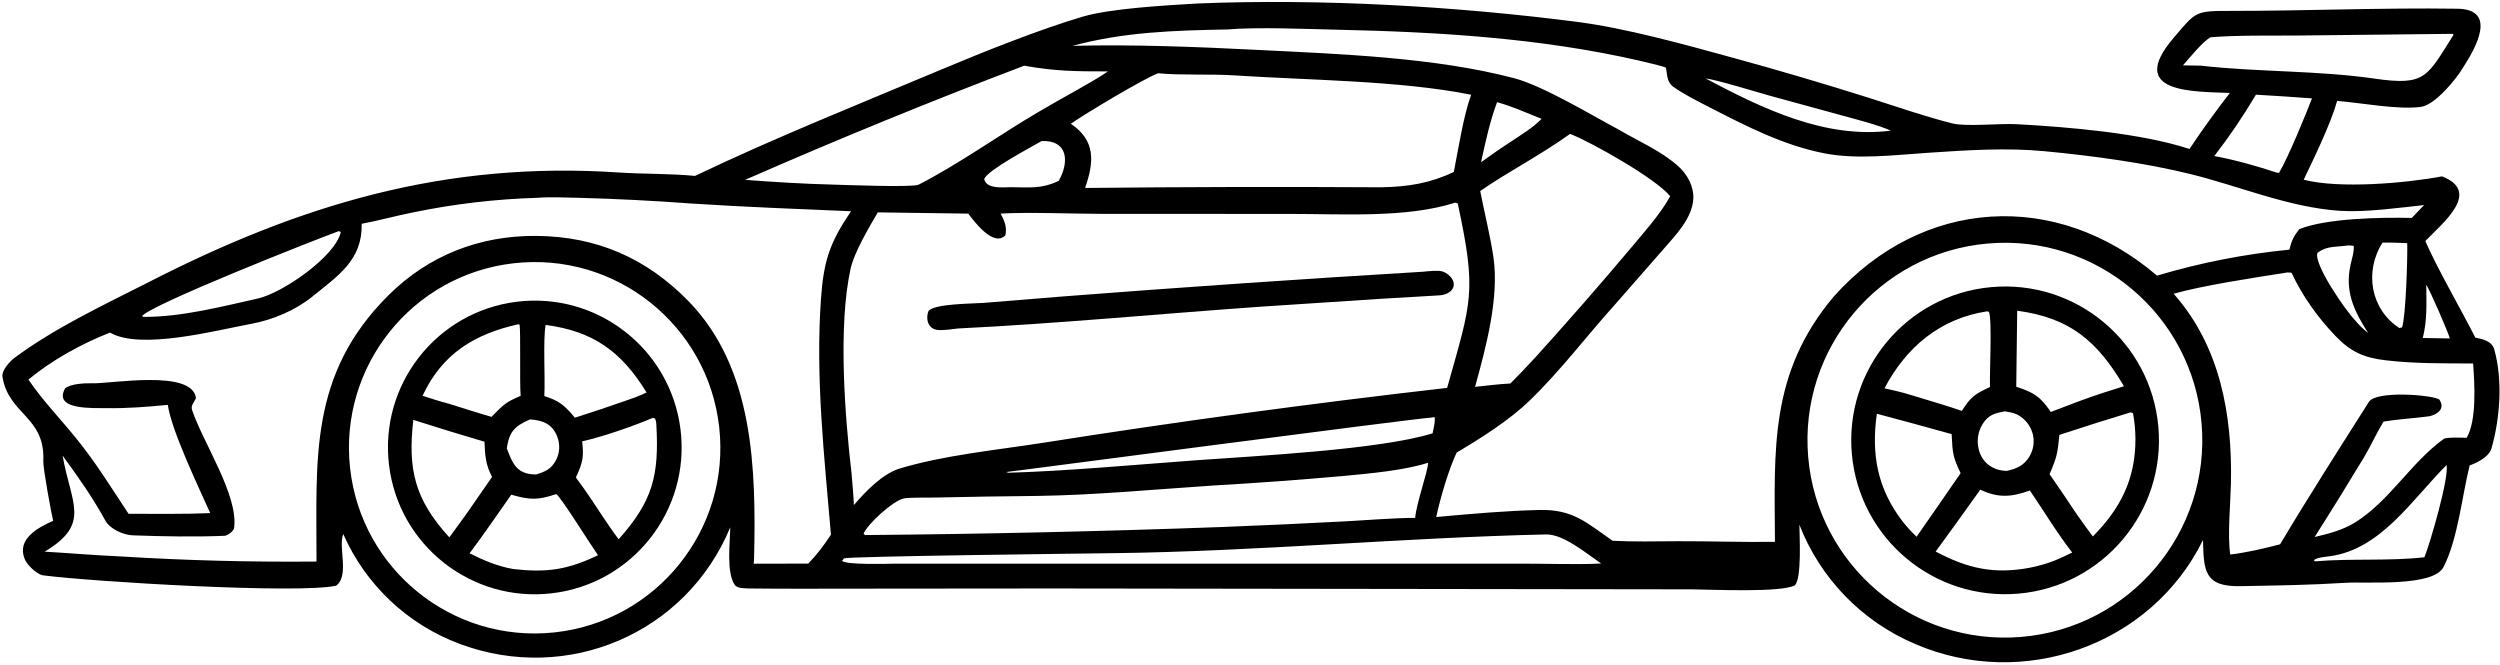 <svg width="876" height="233" viewBox="0 0 876 233" fill="none" xmlns="http://www.w3.org/2000/svg">
<path d="M419.837 1.213C462.759 -0.53 510.039 2.169 552.673 7.672C569.683 9.868 590.112 15.551 606.804 20.127C622.872 24.519 638.854 29.225 654.739 34.241C664.153 37.226 674.731 40.914 684.203 43.269C688.891 44.435 700.874 43.2 706.573 43.511C724.681 44.501 750.068 46.595 767.201 52.198C771.249 46.053 776.804 38.381 781.332 32.572C768.7 32.03 744.944 32.818 761.598 13.316C769.582 3.967 769.002 3.821 781.758 3.818C808.131 3.83 834.664 2.662 861.017 3.058C875.331 3.217 867.356 17.005 863.05 23.676C860.652 27.756 853.224 36.835 848.202 37.47C840.043 38.502 827.49 36.045 818.934 35.357C816.819 43.058 810.74 55.637 807.214 62.972C819.716 66.205 842.875 64.211 855.692 61.799C869.676 67.256 855.832 78.206 849.835 84.46C853.897 93.881 862.406 108.505 867.346 118.288C869.888 118.831 873.159 119.468 873.994 122.44C877.005 133.169 876.044 146.49 873.018 157.113C872.154 160.148 867.964 162.125 865.361 163.097C862.684 173.855 861.24 188.916 856.21 198.681C852.571 205.747 829.38 203.729 821.758 204.219C809.74 204.99 797.005 205.176 784.939 205.392C772.298 205.618 772.193 199.876 771.931 189.218C753.755 226.237 708.79 241.931 671.08 225.659C652.466 217.779 637.831 202.704 630.507 183.865C630.541 188.058 631.379 202.45 628.937 205.089C624.106 207.744 599.645 206.559 592.75 206.504L368.927 206.2L299.329 206.264C286.999 206.277 274.562 206.343 262.231 206.194C260.727 206.058 258.331 206.321 257.376 204.835C254.468 200.311 255.817 190.175 255.884 184.763C240.47 222.022 198.737 239.737 161.002 225.585C142.799 218.786 128.114 204.922 120.282 187.139C118.408 191.54 122.549 201.705 117.775 205.223C104.536 208.167 32.126 203.83 14.959 201.582C12.653 201.042 9.515 197.958 8.666 195.909C5.746 188.862 13.378 184.814 18.624 182.491C17.996 179.923 15.055 164.082 15.172 161.56C15.902 145.912 2.983 145.325 0.867 132.037C0.51 129.795 3.468 126.581 5.12 125.36C19.403 114.806 35.744 107.171 51.531 99.149C105.148 71.652 155.89 56.371 216.869 60.441C225.476 61.015 234.428 60.779 243.537 61.635C271.22 48.383 301.123 36.439 329.534 24.492C344.348 18.263 364.207 10.313 379.44 5.819C389.35 2.895 409.21 1.843 419.837 1.213ZM375.783 16.067C396.995 15.514 419.701 16.426 441.158 17.509C469.791 18.953 502.865 20.111 530.567 27.404C540.697 30.072 557.713 40.363 567.346 45.497C574.306 49.608 582.149 52.882 588.177 58.343C591.204 61.086 593.483 65.255 593.348 69.387C593.118 76.377 587.073 82.463 582.797 87.401C577.125 93.951 571.481 100.256 565.82 106.792C555.81 117.903 546.708 130.027 535.943 140.399C528.921 147.221 518.845 153.575 510.417 158.579C507.622 164.424 504.658 174.61 503.251 181.16C503.737 181.117 504.223 181.073 504.708 181.03C516.366 179.985 527.822 178.959 539.558 178.697C551.21 178.436 556.016 183.218 565.065 189.494C572.528 189.877 580.372 189.672 587.884 189.641C599.052 189.595 610.822 190.037 621.942 189.858C621.76 157.389 619.998 130.633 642.596 103.854C673.589 69.226 720.566 66.382 755.819 96.586C770.948 92.067 786.478 89.019 802.192 87.483C802.995 84.328 803.634 82.867 805.672 80.29C815.1 76.475 834.336 76.097 845.09 76.365L849.407 71.856C840.321 72.827 828.904 74.455 819.985 73.876C802.125 72.715 784.784 65.257 767.663 61.024C751.535 57.036 733 54.569 716.495 52.991C702.983 51.698 689.152 52.629 675.658 53.536C675.455 53.55 675.253 53.563 675.051 53.577C663.395 54.361 650.573 55.957 639.093 53.696C624.927 50.905 612.084 44.309 599.361 37.774C599.126 37.654 598.892 37.533 598.658 37.413C598.46 37.312 598.261 37.209 598.061 37.106C594.223 35.138 589.948 32.944 586.506 30.55C583.859 28.709 584.259 25.928 583.736 23.736C583.656 23.401 575.094 21.406 574.072 21.173C539.471 13.304 503.943 11.191 468.561 10.411C457.183 10.161 441.124 9.42 430.008 10.324C411.35 10.68 393.904 11.182 375.783 16.067ZM350.61 74.841C351.915 77.234 352.958 79.667 352.265 82.469C348.177 86.642 341.509 77.812 339.277 74.854L307.586 74.416C304.577 79.502 299.305 88.478 298.073 94.029C293.609 114.148 296.024 145.668 298.384 165.88C298.679 169.511 299.054 173.352 299.206 176.97C303.247 172.261 309.162 166.023 315.22 164.186C330.722 159.486 349.238 157.699 365.338 155.174C412.441 147.744 459.696 141.324 507.073 135.917C515.696 105.268 517.481 102.449 510.803 71.324C509.943 70.996 510.289 70.998 509.807 71.035C492.866 76.44 470.626 74.951 452.424 74.96L385.663 74.934C375.525 74.897 360.278 74.291 350.61 74.841ZM708.245 223.176C746.371 220.005 774.683 186.488 771.435 148.368C768.187 110.248 734.612 82.005 696.499 85.33C658.495 88.646 630.35 122.104 633.589 160.114C636.828 198.124 670.228 226.337 708.245 223.176ZM194.251 221.599C230.079 217.774 255.977 185.562 252.017 149.749C248.058 113.936 215.748 88.159 179.95 92.253C144.342 96.325 118.732 128.426 122.67 164.049C126.609 199.673 158.613 225.403 194.251 221.599ZM126.737 78.422C127.022 91.116 118.489 96.587 109.446 103.925C103.516 108.736 95.565 112.093 88.046 113.471C76.176 115.646 49.208 122.826 38.557 116.529C28.529 120.48 18.292 126.118 9.961 132.997C14.751 140.123 21.099 146.7 26.587 153.459C33.747 162.277 38.858 170.715 45.044 180.036C54.271 180.015 64.513 180.206 73.659 179.792C69.54 170.559 59.992 150.646 58.811 141.865C51.631 142.557 44.379 143.156 37.156 143.004C33.109 142.919 18.384 143.851 22.829 136.061C24.8 134.466 29.78 134.218 32.326 134.302C38.915 134.521 67.513 129.267 68.671 139.549C67.826 141.201 66.803 142.149 67.303 143.654C71.073 155.009 83.7 173.693 82.012 185.121C81.775 186.196 79.7 187.702 78.664 187.744C68.142 188.177 56.98 187.966 46.436 187.575C43.166 187.454 38.519 185.34 36.919 182.423C32.473 174.315 27.375 167.102 21.939 159.622C24.849 176.56 32.037 183.483 15.657 193.305C24.463 193.807 33.644 194.607 42.376 194.979C65.189 196.39 88.046 196.988 110.902 196.77C110.972 161.05 108.084 131.396 136.066 103.515C150.145 89.486 168.073 82.481 187.976 82.66C209.042 82.85 226.469 90.42 241.17 105.449C264.266 129.063 264.924 164.491 264.235 195.495C264.22 196.195 264.173 196.825 264.105 197.523L283.215 197.48C286.143 194.488 288.877 190.856 291.163 187.349C288.833 159.946 285.73 132.52 287.647 104.994C288.585 91.529 290.654 85.131 298.203 74.024C279.268 73.198 261.301 72.563 242.327 71.319C229.248 70.346 216.147 69.679 203.036 69.32C199.17 69.239 192.174 68.964 188.485 69.304C173.763 69.732 159.107 71.449 144.684 74.435C138.679 75.633 132.585 77.322 126.737 78.422ZM851.265 145.86C846.145 146.544 839.976 146.914 835.192 147.719C832.618 151.965 830.671 156.387 828.161 160.548C822.585 169.79 816.842 179.07 811.042 188.172C815.795 187.062 820.828 185.762 825.017 183.191C837.213 175.703 844.713 162.152 856.281 153.795C857.18 153.146 862.935 153.358 864.319 153.408C867.919 147.247 867.077 134.449 866.583 127.361C856.335 127.316 846.229 127.453 836.015 126.255C828.322 125.353 823.716 123.338 818.332 117.707C812.045 111.135 806.834 103.805 802.934 95.551C801.646 95.453 801.606 95.407 800.358 95.661C789.838 97.291 771.896 100.031 761.634 102.921C777.975 121.332 782.233 145.425 781.722 169.28C781.573 176.236 780.464 187.805 781.482 194.312C787.32 193.595 793.257 192.215 798.952 190.722C808.988 173.873 819.587 157.354 830.08 140.797C832.557 136.889 851.497 138.249 854.69 139.937C856.902 143.036 854.322 145.147 851.265 145.86ZM501.986 151.834C502.302 150.154 503.005 147.633 502.666 146.132L501.851 146.286C492.941 146.954 352.316 165.553 352.503 165.402L353.408 165.651C373.37 165.09 399.177 162.733 419.287 161.265C439.471 159.791 483.467 157.608 501.986 151.834ZM388.234 25.024C376.962 24.999 370.052 25.009 358.868 23.022C325.951 35.543 293.348 48.879 261.091 63.016C270.387 63.733 282.067 64.456 291.375 64.665C295.568 64.777 319.847 65.749 321.902 64.696C336.191 57.378 350.303 47.155 364.282 38.996C370.854 35.039 383.027 28.652 388.234 25.024ZM118.739 80.981C110.745 83.87 52.087 106.995 49.733 110.84L50.427 111.029C63.447 111.121 77.726 107.426 90.371 104.596C99.014 102.661 117.552 89.851 119.41 81.309L118.739 80.981ZM775.884 54.684C782.708 55.904 791.167 58.269 797.782 60.503L798.606 60.531C801.868 54.941 807.749 40.645 810.121 34.47C803.58 33.985 797.035 33.554 790.487 33.176C785.449 41.509 781.822 46.943 775.884 54.684ZM849.512 195.264C851.484 190.478 858.189 167.435 857.287 162.938C845.165 175.04 834.286 192.495 816.342 194.905C814.768 195.116 811.881 195.332 810.792 196.261L811.125 196.696C823.925 195.613 836.922 196.669 849.512 195.264ZM518.666 66.943C520.1 74.298 522.268 83.023 523.306 90.178C525.358 104.334 520.687 121.722 516.858 135.549C520.784 135.147 525.339 134.568 529.231 134.377C532.195 131.417 535.093 128.391 537.922 125.301C549.165 112.886 560.188 100.273 570.985 87.469C575.525 82.032 582.069 74.745 585.229 68.746C580.221 62.601 558.048 50.025 550.163 46.911C539.152 54.784 528.583 60.047 518.666 66.943ZM840.708 114.934L841.671 114.728C842.997 111.184 843.653 89.882 843.494 85.196C840.627 85.097 837.661 84.934 834.802 85.029C828.466 95.129 830.551 108.258 840.708 114.934ZM364.985 49.425C360.929 51.8 346.386 59.388 344.859 62.695C345.539 66.259 351.284 65.643 354.125 65.592C360.873 65.626 364.795 66.288 370.989 63.366C374.744 56.685 374.239 49.037 364.985 49.425ZM313.983 197.506L533.483 197.502C541.856 197.494 552.99 197.883 561.033 197.456C555.765 193.834 547.829 187.176 541.783 187.265C491.66 188.381 440.904 193.183 390.539 193.827C380.309 193.958 297.594 194.91 295.755 195.65L295.068 196.505C296.205 198.016 311.468 197.528 313.983 197.506ZM850.165 99.826C850.192 106.487 850.557 111.927 848.946 118.424L858.381 118.592C858.309 117.359 850.905 100.475 850.165 99.826ZM821.138 86.198C817.494 86.558 814.91 86.405 812.029 88.608C810.581 92.479 821.929 108.871 825.175 112.169C826.941 114.29 827.677 114.92 829.815 116.696C824.86 109.019 821.491 102.039 823.686 92.547C824.177 90.425 824.892 88.307 824.757 86.18C823.042 85.889 822.829 85.998 821.138 86.198ZM518.953 56.839C522.554 54.275 525.948 51.875 529.674 49.475C533.253 47.088 537.193 44.698 540.172 41.637C535.054 39.636 529.801 37.209 524.568 35.807C521.926 43.001 520.604 49.39 518.953 56.839ZM495.87 181.472C496.363 176.002 500.438 164.953 500.4 162.156C491.808 164.872 479.944 165.904 470.83 166.776C455.548 168.139 440.246 169.26 424.929 170.139C404.821 171.463 383.691 173.483 363.656 173.771C351.597 173.881 339.539 174.072 327.483 174.344C325.059 174.402 318.553 174.267 316.715 174.654C312.86 175.466 304.235 183.407 302.597 186.95L303.069 187.482C344.807 187.129 386.539 186.189 428.252 184.662C442.791 184.095 457.326 183.425 471.856 182.653C478.997 182.277 488.888 181.441 495.87 181.472ZM484.068 65.625C493.447 65.418 500.896 64.293 509.424 60.242C510.958 52.361 512.862 40.292 515.495 33.198C490.724 28.214 458.068 28.099 432.486 26.412C424.215 25.866 413.72 26.45 405.805 25.668C400.856 27.493 380.203 39.856 375.229 43.363C384.011 49.311 383.361 56.797 380.217 65.861C414.832 65.495 449.45 65.417 484.068 65.625ZM597.629 27.486C617.655 38.098 639.546 48.723 662.533 45.782C658.729 43.973 650.13 41.743 645.842 40.564L620.028 33.506C615.628 32.292 601.335 27.878 597.629 27.486ZM859.502 11.856L805.509 12.445C795.802 12.527 784.038 12.28 774.498 13.067C771.532 14.926 767.368 20.106 764.912 22.909L771.104 22.998C790.954 25.279 812.265 24.662 832.108 27.553C850.035 30.164 850.436 26.841 859.699 12.24L859.502 11.856Z" fill="black"/>
<path d="M498.764 95.204C500.475 95.021 504.005 94.633 505.535 95.15C508.073 96.008 510.816 99.136 508.592 101.725C507.731 102.727 505.988 103.383 504.71 103.469C498.132 103.911 491.551 104.216 484.972 104.63L442.028 107.445C407.584 109.859 369.929 113.452 335.774 115.091C333.668 115.332 330.205 115.909 328.199 115.565C325.084 115.031 324.275 111.553 325.365 108.929C327.656 106.384 340.579 106.429 344.563 106.143L372.038 103.905C414.254 100.636 456.497 97.736 498.764 95.204Z" fill="black"/>
<path d="M697.638 100.616C727.339 97.877 753.62 119.776 756.284 149.484C758.949 179.191 736.984 205.417 707.27 208.007C677.661 210.588 651.548 188.718 648.893 159.115C646.238 129.513 668.042 103.345 697.638 100.616ZM706.495 135.519C712.553 137.5 714.939 138.881 718.58 144.358C724.829 141.974 731.021 139.53 737.394 137.498L744.24 135.332C734.858 119.51 725.421 111.393 706.827 108.87L706.495 135.519ZM721.599 152.387C721.001 158.816 720.72 160.25 718.166 166.143C721.406 170.812 724.596 175.515 727.735 180.253C729.535 182.753 731.462 185.553 733.325 187.97C743.043 178.16 748.278 167.857 748.261 153.777C748.233 150.758 747.95 147.747 747.415 144.776C746.49 144.488 746.873 144.465 746.281 144.579C738.024 147.088 729.796 149.69 721.599 152.387ZM678.251 193.264C689.445 199.193 698.669 201.293 711.231 198.936C717.524 197.613 720.278 196.443 726.107 193.619C720.46 186.33 716.355 179.301 711.254 171.866C704.877 174.179 700.216 174.588 693.9 171.579C688.728 178.839 683.511 186.067 678.251 193.264ZM702.385 144.128C698.985 144.804 696.757 145.354 694.769 148.485C693.104 151.126 692.582 154.33 693.324 157.363C694.469 162.168 698.32 164.915 703.186 165C706.701 164.193 709.22 163.157 711.176 159.854C712.577 157.459 712.96 154.602 712.238 151.923C711.444 149.042 709.48 146.624 706.823 145.257C705.533 144.605 703.806 144.338 702.385 144.128ZM687.42 143.982C690.558 139.083 691.822 138.147 697.285 135.617C697.098 131.213 698.114 111.334 696.884 109.213L696.19 109.104C679.783 111.636 667.945 121.639 660.324 136.049C663.475 136.788 666.719 137.476 669.792 138.471C675.607 140.248 681.691 142.007 687.42 143.982ZM677.361 179.747L687 165.811C684.26 160.006 684.219 158.914 683.881 152.624L683.857 152.119C675.138 149.678 666.402 147.298 657.65 144.98C655.654 158.994 657.779 171.044 666.522 182.517C668.054 184.501 669.743 186.357 671.575 188.067C673.479 185.277 675.408 182.503 677.361 179.747Z" fill="black"/>
<path d="M180.97 105.744C209.249 102.187 235.031 122.297 238.465 150.591C241.9 178.886 221.678 204.58 193.369 207.892C165.233 211.184 139.73 191.112 136.317 162.991C132.903 134.87 152.864 109.28 180.97 105.744ZM179.146 173.338C174.376 180.134 169.514 187.262 164.545 193.88C169.357 196.329 174.524 198.485 179.88 199.393C191.489 200.728 198.921 199.674 209.531 194.538C207.015 190.995 196.784 174.532 194.929 173.119C188.435 175.3 185.714 175.213 179.146 173.338ZM203.992 154.647C204.612 160.211 204.233 162 201.792 167.303C205.194 171.876 207.935 176.009 211.048 180.771C212.838 183.389 214.861 186.503 216.782 188.97C228.643 175.58 231.029 166.808 229.973 148.648C229.917 147.677 229.884 147.553 229.515 146.63L228.736 146.424C222.03 149.282 211.19 153.053 203.992 154.647ZM201.446 146.364C207.358 144.48 213.244 142.512 219.1 140.462C222.049 139.465 223.709 138.866 226.556 137.535C217.822 123.211 207.827 116.014 191.18 113.861C190.249 119.323 191.061 132.109 190.741 138.792C196.112 140.486 197.781 142.047 201.446 146.364ZM177.581 157.119C179.713 162.716 181.179 166.219 187.827 166.254C191.025 165.287 193.237 164.349 194.859 161.155C196.153 158.635 196.304 155.681 195.274 153.043C193.513 148.518 190.2 147.272 185.727 146.959C180.353 149.314 178.448 151.174 177.581 157.119ZM181.656 113.61C166.341 117.023 154.955 123.892 148.066 138.673C151.213 139.698 154.072 140.634 157.281 141.464C162.19 142.988 167.278 144.651 172.201 146.066C176.394 141.87 177.027 140.967 182.434 138.718C182.046 134.214 182.504 115.612 182.043 113.77L181.656 113.61ZM157.442 188.29L163.298 180.267L172.424 167.101C170.161 162.891 169.937 159.48 169.759 154.777C161.42 152.323 153.11 149.773 144.831 147.126C142.804 164.608 145.417 175.124 157.442 188.29Z" fill="black"/>
</svg>
